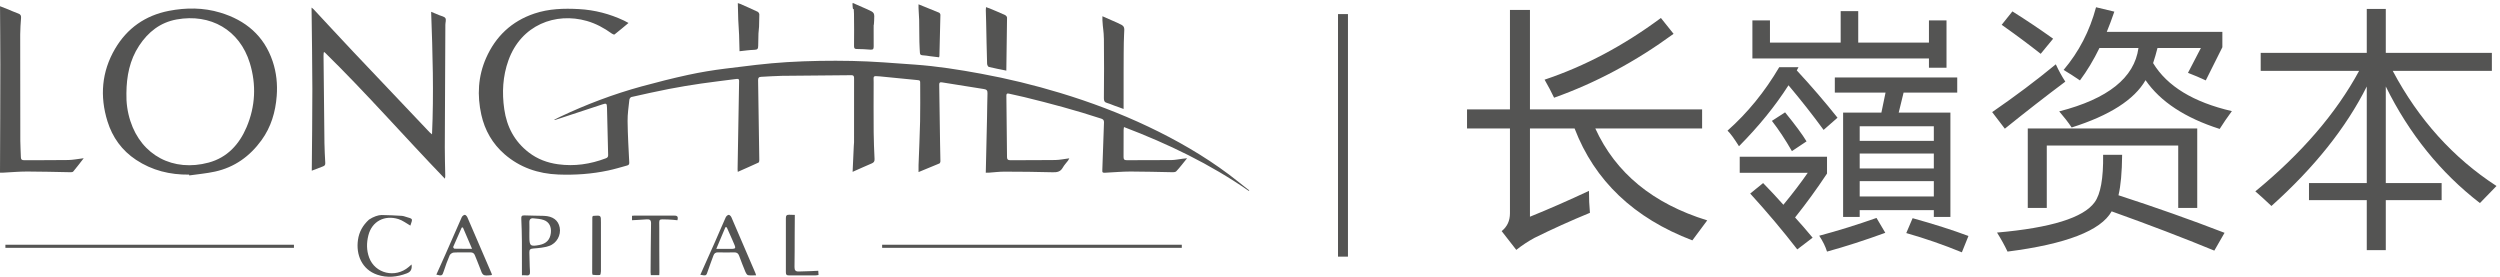 <?xml version="1.0" encoding="UTF-8"?>
<svg width="551px" height="61px" viewBox="0 0 551 61" version="1.1" xmlns="http://www.w3.org/2000/svg" xmlns:xlink="http://www.w3.org/1999/xlink">
    <!-- Generator: Sketch 55 (78076) - https://sketchapp.com -->
    <title>编组</title>
    <desc>Created with Sketch.</desc>
    <g id="页面1" stroke="none" stroke-width="1" fill="none" fill-rule="evenodd">
        <g id="Logo" transform="translate(-22, -507)" fill="#545453">
            <g id="编组" transform="translate(297.5, 537.5) rotate(-90) translate(-297.5, -537.5) translate(267, 262)">
                <path d="M18.937,275.209 C18.98,275.255 19.023,275.3 19.066,275.347 C19.132,275.24 19.19,275.129 19.266,275.032 C20.36,273.637 21.49,272.269 22.551,270.849 C26.69,265.299 30.124,259.325 33.088,253.077 C36.065,246.799 38.505,240.315 40.518,233.663 C42.256,227.925 43.669,222.109 44.755,216.217 C45.651,211.363 46.42,206.483 46.768,201.554 C47.093,196.965 47.479,192.373 47.57,187.777 C47.665,183.01 47.596,178.226 47.308,173.468 C47.033,168.925 46.441,164.397 45.878,159.876 C45.538,157.139 45.089,154.405 44.506,151.709 C43.756,148.25 42.888,144.814 41.953,141.399 C40.251,135.183 37.972,129.175 35.214,123.348 C35.018,122.935 34.803,122.53 34.597,122.121 C34.527,122.258 34.561,122.349 34.591,122.44 C35.727,125.883 36.87,129.322 37.993,132.769 C38.282,133.656 38.222,133.753 37.262,133.782 C33.78,133.883 30.298,133.947 26.817,134.035 C26.404,134.046 26.236,133.863 26.097,133.493 C24.813,130.096 24.297,126.61 24.796,122.994 C25.12,120.63 25.926,118.464 27.388,116.559 C29.803,113.409 33.029,111.704 36.922,111.141 C40.597,110.609 44.209,110.802 47.717,112.064 C55.52,114.874 58.35,122.453 56.38,129.341 C55.812,131.331 54.821,133.163 53.597,134.852 C53.477,135.017 53.331,135.348 53.404,135.44 C54.205,136.461 55.046,137.451 55.937,138.524 C56.153,138.117 56.322,137.83 56.463,137.529 C57.944,134.383 58.804,131.087 58.996,127.605 C59.181,124.271 59.084,120.972 58.013,117.779 C56.333,112.768 52.984,109.237 48.189,107.124 C44.177,105.358 39.963,105.14 35.719,106.082 C32.291,106.842 29.328,108.538 27.017,111.195 C24.081,114.574 22.71,118.603 22.537,123.04 C22.393,126.745 22.649,130.427 23.424,134.058 C23.719,135.436 24.126,136.791 24.504,138.151 C24.584,138.442 24.68,138.713 25.139,138.69 C28.194,138.536 31.249,138.356 34.307,138.321 C35.881,138.303 37.459,138.547 39.032,138.713 C39.246,138.736 39.572,138.966 39.614,139.153 C40.234,141.909 40.856,144.667 41.394,147.439 C41.851,149.797 42.242,152.17 42.588,154.547 C42.97,157.156 43.261,159.778 43.608,162.392 C43.664,162.818 43.48,162.906 43.117,162.899 C36.636,162.785 30.156,162.673 23.677,162.564 C23.523,162.561 23.369,162.586 23.123,162.605 C23.826,164.191 24.481,165.694 25.17,167.179 C25.225,167.298 25.525,167.354 25.709,167.351 C31.578,167.272 37.448,167.186 43.317,167.085 C43.82,167.076 44.045,167.228 44.067,167.746 C44.128,169.265 44.267,170.782 44.286,172.3 C44.352,177.41 44.375,182.521 44.428,187.631 C44.434,188.239 44.071,188.238 43.638,188.238 C38.971,188.232 34.302,188.236 29.634,188.232 C29.34,188.231 29.045,188.186 28.751,188.172 C26.908,188.086 25.065,188.003 23.125,187.915 C23.769,189.37 24.396,190.745 24.985,192.137 C25.176,192.587 25.425,192.775 25.934,192.752 C27.915,192.66 29.899,192.573 31.88,192.557 C35.556,192.527 39.231,192.541 42.907,192.553 C44.255,192.558 44.315,192.265 44.164,193.939 C43.924,196.608 43.612,199.271 43.377,201.94 C43.296,202.858 43.301,202.812 42.403,202.811 C39.678,202.809 36.952,202.847 34.229,202.789 C31.023,202.719 27.817,202.561 24.612,202.448 C24.144,202.432 23.677,202.445 23.074,202.445 C23.75,204.097 24.347,205.576 24.973,207.044 C25.025,207.166 25.275,207.27 25.432,207.269 C26.784,207.257 28.134,207.212 29.486,207.191 C33.771,207.126 38.058,207.07 42.343,207.003 C42.799,206.996 42.922,207.16 42.847,207.615 C42.34,210.694 41.848,213.775 41.374,216.859 C41.288,217.411 41.085,217.663 40.48,217.643 C38.665,217.582 36.849,217.58 35.033,217.541 C31.027,217.455 27.02,217.359 22.936,217.265 C22.936,217.462 22.924,217.686 22.939,217.91 C23.016,219.067 23.17,220.226 23.168,221.383 C23.161,224.929 23.129,228.477 23.033,232.022 C23.007,232.989 23.141,233.725 24.054,234.235 C24.62,234.549 25.098,235.02 25.622,235.412 C25.743,235.502 25.887,235.558 26.105,235.675 C25.966,234.569 25.746,233.568 25.731,232.565 C25.682,229.25 25.716,225.934 25.692,222.618 C25.69,222.101 25.92,221.95 26.371,221.946 C30.89,221.901 35.409,221.856 39.928,221.805 C40.377,221.8 40.456,221.984 40.356,222.396 C40.088,223.502 39.877,224.623 39.606,225.728 C38.21,231.443 36.692,237.124 34.854,242.715 C34.718,243.131 34.504,243.338 34.035,243.32 C30.58,243.191 27.122,243.086 23.666,242.956 C22.962,242.93 22.902,242.947 22.936,243.665 C23.024,245.498 23.193,247.332 23.195,249.165 C23.201,252.14 23.092,255.117 23.051,258.092 C23.045,258.481 23.007,259.021 23.229,259.231 C24.092,260.05 25.053,260.765 26.125,261.638 C26.074,261.182 26.047,260.918 26.015,260.655 C25.915,259.839 25.735,259.022 25.725,258.204 C25.69,254.911 25.712,251.615 25.695,248.321 C25.692,247.8 25.881,247.626 26.4,247.631 C28.384,247.653 30.37,247.638 32.356,247.644 C32.532,247.644 32.708,247.686 32.999,247.726 C29.292,257.464 24.845,266.707 18.937,275.209" id="Fill-1"></path>
                <path d="M32.973,54.346 C29.193,52.739 26.274,50.095 25.165,45.982 C23.068,38.209 26.718,31.182 34.347,28.726 C36.333,28.087 38.372,27.803 40.461,27.861 C44.196,27.892 47.767,28.576 50.941,30.67 C53.952,32.656 56.058,35.316 56.713,38.943 C58.055,46.355 54.432,52.824 47.097,55.065 C42.337,56.52 37.551,56.293 32.973,54.346 M58.221,48.543 C59.344,44.815 59.347,40.992 58.603,37.196 C57.588,32.027 54.785,28.024 50.25,25.362 C45.204,22.399 39.786,21.967 34.251,23.689 C30.739,24.78 27.844,26.856 25.776,29.979 C23.422,33.529 22.464,37.463 22.513,41.681 C22.453,41.69 22.395,41.699 22.335,41.707 C22.61,43.602 22.772,45.52 23.181,47.384 C24.126,51.696 26.548,55.063 30.1,57.638 C33.004,59.743 36.305,60.716 39.844,60.987 C42.443,61.187 45.001,60.926 47.467,60.1 C53.129,58.201 56.538,54.131 58.221,48.543" id="Fill-3"></path>
                <path d="M57.649,96.825 C57.897,96.242 58.137,95.655 58.4,95.023 C49.368,95.352 40.467,95.629 31.386,95.218 C31.632,94.928 31.726,94.794 31.843,94.684 C37.769,89.06 43.689,83.43 49.629,77.82 C52.713,74.908 55.836,72.035 58.937,69.14 C59.103,68.985 59.23,68.786 59.326,68.666 C53.321,68.729 47.351,68.834 41.381,68.842 C35.395,68.85 29.409,68.761 23.379,68.715 C23.675,69.481 24.019,70.332 24.33,71.194 C24.465,71.572 24.68,71.712 25.078,71.69 C26.533,71.615 27.987,71.527 29.443,71.508 C35.882,71.429 42.32,71.37 48.76,71.306 C48.983,71.305 49.206,71.333 49.43,71.348 C49.458,71.403 49.487,71.457 49.516,71.512 C40.536,80.685 30.866,89.137 21.616,98.051 C21.9,98.135 22.13,98.138 22.359,98.134 C24.406,98.1 26.454,98.028 28.501,98.034 C37.517,98.063 46.532,98.112 55.547,98.157 C56.044,98.16 56.662,98.381 57.003,98.16 C57.358,97.931 57.451,97.29 57.649,96.825" id="Fill-4"></path>
                <path d="M25.693,5.288 C25.691,4.803 25.858,4.611 26.349,4.601 C27.551,4.578 28.753,4.479 29.957,4.477 C41.405,4.458 41.959,4.447 53.407,4.453 C54.63,4.454 55.852,4.559 57.074,4.642 C57.566,4.675 57.845,4.527 58.018,4.033 C58.311,3.199 58.685,2.393 59.017,1.573 C59.242,1.017 59.456,0.457 59.632,0.005 C51.688,0.03 54.668,0.074 46.754,0.074 C38.841,0.072 30.927,0.026 22.94,0 C22.94,0.119 22.929,0.365 22.941,0.612 C23.03,2.403 23.196,4.194 23.196,5.985 C23.198,9.109 23.094,12.233 23.046,15.358 C23.042,15.621 23.03,15.999 23.185,16.13 C24.089,16.897 25.042,17.606 26.129,18.451 C25.973,17.172 25.749,16.111 25.731,15.045 C25.678,11.794 25.712,8.54 25.693,5.288" id="Fill-5"></path>
                <path d="M50.02,166.285 C50.037,166.975 50.283,167.099 50.912,167.107 C56.627,167.177 52.097,167.283 57.814,167.357 C58.017,167.359 58.324,167.167 58.411,166.984 C59.016,165.71 59.579,164.417 60.149,163.126 C60.219,162.964 60.258,162.788 60.312,162.615 C53.334,162.74 56.672,162.865 49.708,162.992 C49.821,164.108 49.994,165.195 50.02,166.285" id="Fill-6"></path>
                <path d="M57.98,188.219 C53.719,188.272 55.19,188.238 50.928,188.23 C50.506,188.23 50.204,188.245 50.2,188.812 C50.195,189.823 50.142,190.836 50.057,191.845 C50.009,192.412 50.203,192.564 50.759,192.56 C53.987,192.537 51.481,192.537 54.709,192.552 C56.777,192.563 54.333,192.563 56.396,192.658 C58.208,192.741 58.208,192.8 58.955,191.128 C59.424,190.078 59.88,189.022 60.361,187.926 C60.194,187.907 60.113,187.885 60.034,187.889 C57.845,188.004 60.169,188.192 57.98,188.219" id="Fill-7"></path>
                <path d="M52.377,243.3 C49.721,243.357 41.991,243.336 39.333,243.297 C38.743,243.289 38.449,243.457 38.296,244.025 C38.156,244.551 37.921,245.052 37.733,245.564 C37.496,246.21 37.266,246.858 36.982,247.64 L37.812,247.64 C40.281,247.64 42.749,247.629 45.217,247.644 C46.841,247.654 51.742,247.645 53.361,247.746 C55.226,247.863 55.23,247.915 55.992,246.226 C56.466,245.177 56.919,244.119 57.422,242.973 C57.044,242.973 56.777,242.959 56.513,242.974 C54.536,243.085 54.355,243.258 52.377,243.3" id="Fill-8"></path>
                <path d="M46.92,217.558 C46.683,217.569 46.293,217.764 46.25,217.939 C45.944,219.183 45.713,220.442 45.436,221.795 C48.291,221.855 54.343,221.923 57.12,221.952 C57.312,221.955 57.595,221.707 57.687,221.506 C58.196,220.397 58.661,219.268 59.135,218.144 C59.238,217.901 59.311,217.648 59.427,217.316 C59.131,217.296 58.928,217.268 58.725,217.272 C57.861,217.291 56.998,217.316 56.134,217.345 C54.154,217.409 48.899,217.464 46.92,217.558" id="Fill-9"></path>
                <path d="M56.626,202.583 C55.043,202.628 51.871,202.585 50.294,202.693 C48.696,202.804 48.892,202.577 48.738,204.16 C48.712,204.432 48.649,204.702 48.615,204.973 C48.531,205.636 48.453,206.3 48.371,206.969 C48.509,207.007 48.587,207.047 48.667,207.049 C51.156,207.128 55.228,207.209 57.719,207.266 C57.884,207.27 58.145,207.123 58.205,206.981 C58.817,205.53 59.395,204.064 60.049,202.442 C59.666,202.442 59.44,202.431 59.214,202.444 C58.351,202.487 57.488,202.558 56.626,202.583" id="Fill-10"></path>
                <path d="M2.71,90.712 C1.683,90.839 1.094,90.571 0.748,89.652 C-0.062,87.508 -0.291,85.349 0.446,83.161 C1.601,79.737 4.891,78.425 8.14,78.897 C9.889,79.15 11.341,79.947 12.602,81.331 C13.26,82.331 13.609,83.374 13.609,84.113 C13.609,85.609 13.502,87.106 13.426,88.601 C13.413,88.867 13.31,89.13 13.231,89.39 C12.719,91.068 12.914,90.995 11.274,90.445 C11.758,89.584 12.424,88.754 12.717,87.808 C13.663,84.759 12.223,81.974 9.142,81.193 C7.477,80.771 5.827,80.769 4.222,81.364 C0.693,82.667 -0.355,87.125 2.149,90.064 C2.305,90.248 2.464,90.427 2.71,90.712" id="Fill-11"></path>
                <path d="M1.324,180.347 C1.296,179.775 1.263,179.263 1.245,178.752 C1.214,177.851 1.195,176.949 1.162,176.048 C1.138,175.361 1.418,175.094 2.141,175.109 C4.522,175.155 6.903,175.136 9.284,175.149 C9.738,175.152 11.743,175.167 13.635,175.178 C13.643,174.771 13.653,174.363 13.67,173.957 C13.694,173.387 13.484,173.203 12.91,173.206 C8.941,173.226 4.973,173.226 1.005,173.206 C0.464,173.204 0.294,173.375 0.301,173.911 C0.323,175.853 0.302,177.796 0.305,179.739 C0.305,179.947 0.357,180.154 0.391,180.404 C0.714,180.385 0.975,180.368 1.324,180.347" id="Fill-12"></path>
                <path d="M6.147,157.872 C6.147,158.743 6.147,159.386 6.147,160.028 C6.144,162.531 5.963,162.332 8.197,161.381 C9.107,160.992 10.006,160.575 10.909,160.172 C10.916,160.075 10.922,159.978 10.927,159.881 C9.406,159.242 7.884,158.603 6.147,157.872 M0.44,154.354 C2.903,155.456 5.29,156.531 7.685,157.587 C9.482,158.381 11.298,159.137 13.09,159.944 C13.337,160.054 13.607,160.345 13.65,160.591 C13.68,160.758 13.378,161.086 13.154,161.183 C9.048,162.967 4.93,164.727 0.814,166.49 C0.696,166.541 0.568,166.568 0.322,166.644 C0.322,165.996 0.255,165.42 0.353,164.874 C0.394,164.649 0.763,164.421 1.03,164.31 C2.215,163.817 3.41,163.349 4.615,162.91 C5.155,162.714 5.393,162.405 5.377,161.817 C5.344,160.642 5.342,159.464 5.378,158.289 C5.395,157.736 5.189,157.422 4.683,157.242 C3.552,156.839 2.437,156.389 1.296,156.014 C0.2,155.653 0.185,155.676 0.44,154.354" id="Fill-13"></path>
                <path d="M10.871,102.024 C10.846,101.853 10.856,101.765 10.83,101.754 C9.416,101.12 8.004,100.486 6.578,99.882 C6.495,99.847 6.191,100.052 6.189,100.148 C6.161,101.363 6.171,102.579 6.171,104.037 C7.888,103.301 9.392,102.657 10.871,102.024 M0.423,108.426 C0.382,108.343 0.362,108.319 0.359,108.295 C0.183,106.396 0.189,106.41 1.966,105.769 C2.89,105.437 3.787,105.029 4.706,104.677 C5.18,104.496 5.383,104.199 5.374,103.685 C5.35,102.454 5.408,101.22 5.337,99.993 C5.319,99.677 5.01,99.23 4.721,99.104 C3.596,98.615 2.438,98.198 1.27,97.819 C0.215,97.477 0.151,97.414 0.474,96.17 C1.972,96.844 3.453,97.522 4.944,98.177 C7.67,99.377 10.407,100.553 13.126,101.769 C13.365,101.875 13.622,102.191 13.65,102.435 C13.669,102.607 13.35,102.906 13.119,103.005 C8.987,104.802 4.843,106.576 0.701,108.353 C0.63,108.385 0.55,108.394 0.423,108.426" id="Fill-14"></path>
                <path d="M9.857,116.677 L9.857,116.672 C9.502,116.672 9.146,116.67 8.79,116.672 C6.797,116.677 6.622,116.897 7.01,118.893 C7.303,120.405 8.154,121.219 9.631,121.405 C10.974,121.573 12.079,121.048 12.498,119.869 C12.756,119.14 12.811,118.329 12.885,117.548 C12.942,116.954 12.628,116.644 11.99,116.67 C11.28,116.7 10.569,116.677 9.857,116.677 M0.327,115.033 C2.892,115.033 5.325,115.048 7.757,115.028 C9.425,115.013 11.095,114.971 12.762,114.894 C13.319,114.868 13.555,114.976 13.525,115.595 C13.458,117.017 13.475,118.441 13.427,119.862 C13.36,121.851 12.462,123.049 10.847,123.36 C9.196,123.677 7.371,122.725 6.788,121.01 C6.419,119.924 6.322,118.724 6.233,117.566 C6.181,116.902 6.016,116.638 5.33,116.672 C3.964,116.741 2.593,116.704 1.231,116.807 C0.49,116.862 0.217,116.659 0.319,115.923 C0.364,115.607 0.327,115.28 0.327,115.033" id="Fill-15"></path>
                <path d="M0.355,145.303 L0.355,143.444 C0.575,143.423 0.783,143.386 0.988,143.389 C4.573,143.416 8.158,143.434 11.742,143.491 C12.478,143.504 12.717,143.231 12.657,142.528 C12.567,141.47 12.529,140.41 12.465,139.295 L13.441,139.295 C13.457,139.494 13.486,139.678 13.484,139.862 C13.484,142.735 13.46,145.609 13.488,148.483 C13.495,149.185 13.358,149.554 12.458,149.303 C12.514,148.642 12.611,147.952 12.624,147.261 C12.669,144.987 12.902,145.314 10.78,145.305 C7.523,145.29 4.266,145.322 1.009,145.333 C0.821,145.333 0.633,145.316 0.355,145.303" id="Fill-16"></path>
                <path d="M13.351,130.617 C13.393,130.722 13.427,130.771 13.431,130.821 C13.551,132.486 13.551,132.454 11.905,132.447 C8.353,132.433 4.799,132.458 1.247,132.45 C0.952,132.449 0.416,132.352 0.4,132.242 C0.327,131.717 0.382,131.17 0.431,130.635 C0.436,130.58 0.717,130.518 0.869,130.518 C4.94,130.523 9.011,130.534 13.081,130.547 C13.159,130.547 13.236,130.587 13.351,130.617" id="Fill-17"></path>
                <polygon id="Fill-18" points="6.378 64.786 6.378 1.191 7.06 1.191 7.06 64.786"></polygon>
                <polygon id="Fill-19" points="6.378 260.467 6.378 194.422 7.06 194.422 7.06 260.467"></polygon>
                <path d="M43.44,340.425 C46.414,349.312 50.946,357.856 57.037,366.062 L53.544,368.856 C47.417,360.472 42.723,351.694 39.463,342.521 C40.681,341.948 42.006,341.248 43.44,340.425 L43.44,340.425 Z M36.882,323.334 L36.882,332.794 L58.81,332.794 L58.81,337.202 L36.882,337.202 L36.882,375.145 L32.691,375.145 L32.691,351.604 C22.873,356.082 16.12,364.305 12.429,376.273 C10.816,375.055 9.348,373.962 8.022,372.994 C12.93,360.114 21.153,351.461 32.691,347.037 L32.691,337.202 L13.236,337.202 C14.884,341.285 16.782,345.62 18.933,350.207 C17.248,350.207 15.636,350.278 14.096,350.421 C12.34,346.158 10.495,342.073 8.559,338.168 C7.771,336.734 6.894,335.409 5.926,334.191 L10.064,330.966 C11.032,332.185 12.34,332.794 13.988,332.794 L32.691,332.794 L32.691,323.334 L36.882,323.334 Z" id="Fill-20"></path>
                <path d="M9.634,420.142 L12.912,421.539 C11.623,426.196 10.316,430.299 8.99,433.847 L5.389,432.395 C7.038,428.382 8.453,424.298 9.634,420.142 L9.634,420.142 Z M17.696,409.877 L17.696,426.215 L21.082,426.215 L21.082,409.877 L17.696,409.877 Z M23.876,409.877 L23.876,426.215 L27.154,426.215 L27.154,409.877 L23.876,409.877 Z M33.175,426.215 L33.175,409.877 L29.95,409.877 L29.95,426.215 L33.175,426.215 Z M36.184,406.221 L36.184,414.66 L40.591,415.573 L40.591,404.394 L43.923,404.394 L43.923,431.374 L40.591,431.374 L40.591,419.55 L36.184,418.475 L36.184,429.87 L13.182,429.87 L13.182,426.215 L14.687,426.215 L14.687,409.877 L13.182,409.877 L13.182,406.221 L36.184,406.221 Z M9.043,400.955 C10.154,405.112 11.462,409.321 12.967,413.584 L9.689,415.52 C8.041,411.006 6.66,406.723 5.549,402.675 C6.697,402.317 7.861,401.743 9.043,400.955 L9.043,400.955 Z M34.358,390.528 L36.239,393.43 C33.515,395.651 31.384,397.228 29.842,398.161 L27.693,394.936 C30.201,393.502 32.422,392.034 34.358,390.528 L34.358,390.528 Z M46.073,425.14 L48.116,425.14 L48.116,386.229 L56.5,386.229 L56.5,390.099 L51.609,390.099 L51.609,405.685 L58.541,405.685 L58.541,409.554 L51.609,409.554 L51.609,425.14 L56.5,425.14 L56.5,429.01 L46.073,429.01 L46.073,425.14 Z M18.341,385.745 L20.651,388.592 C19.039,390.171 17.444,391.658 15.869,393.055 C18.341,395.097 20.688,396.888 22.91,398.428 L22.91,383.434 L26.456,383.434 L26.456,402.675 L22.749,402.675 C19.344,400.416 16.119,398.071 13.074,395.635 C11.568,396.997 10.083,398.286 8.613,399.503 L6.033,396.118 C10.154,392.928 14.256,389.472 18.341,385.745 L18.341,385.745 Z M46.182,396.386 L45.482,396.011 C42.042,399.199 38.567,402.191 35.056,404.987 L32.369,401.923 C35.7,399.486 38.98,396.905 42.204,394.183 C37.653,391.28 33.175,387.644 28.768,383.273 C30.487,382.197 31.634,381.356 32.207,380.747 C36.112,385.154 40.771,388.951 46.182,392.14 L46.182,396.386 Z" id="Fill-21"></path>
                <path d="M36.453,453.853 C39.212,464.602 43.869,470.423 50.426,471.319 L50.426,462.721 C47.775,461.432 45.393,459.998 43.279,458.422 C44.067,457.274 44.837,456.074 45.589,454.82 C49.566,458.189 54.171,460.572 59.402,461.969 L58.434,465.999 C56.858,465.462 55.371,464.906 53.974,464.332 L53.974,489.808 L50.589,489.808 L43.279,486.154 C43.851,484.935 44.407,483.628 44.944,482.23 L50.426,485.078 L50.426,475.513 C49.28,475.225 48.169,474.902 47.095,474.545 C42.006,477.625 38.477,483.411 36.508,491.904 C35.145,490.901 33.837,490.004 32.583,489.216 C35.019,481.585 38.602,476.14 43.332,472.878 C39.033,470.407 35.558,464.978 32.905,456.594 C33.981,455.876 35.164,454.963 36.453,453.853 L36.453,453.853 Z M32.691,446.92 L32.691,484.271 L15.17,484.271 L15.17,480.08 L28.929,480.08 L28.929,451.111 L15.17,451.111 L15.17,446.92 L32.691,446.92 Z M58.489,443.534 C56.553,446.615 54.547,449.608 52.47,452.509 L49.137,449.768 C51.179,447.188 53.311,444.322 55.532,441.169 L58.489,443.534 Z M26.886,467.719 C23.017,467.682 20.043,467.414 17.965,466.912 C15.313,475.082 12.554,482.874 9.688,490.292 L5.765,488.035 C8.559,481.262 11.443,473.72 14.417,465.409 C10.154,463.007 7.199,455.357 5.55,442.46 C6.911,441.814 8.31,441.044 9.742,440.147 C10.781,452.007 13.003,459.173 16.406,461.646 C18.197,462.97 21.69,463.597 26.886,463.528 L26.886,467.719 Z M46.825,453.1 C45.428,453.746 44.157,454.445 43.01,455.196 C39.821,450.932 36.363,446.49 32.637,441.867 L36.292,439.073 C39.768,444.124 43.279,448.801 46.825,453.1 L46.825,453.1 Z" id="Fill-22"></path>
                <path d="M20.007,550.228 C19.075,549.296 17.821,548.079 16.245,546.574 C22.927,537.903 31.49,530.988 41.935,525.829 L20.652,525.829 L20.652,538.136 L16.89,538.136 L16.89,525.829 L5.872,525.829 L5.872,521.636 L16.89,521.636 L16.89,508.899 L20.652,508.899 L20.652,521.636 L41.935,521.636 C32.834,517.068 24.055,510.063 15.601,500.622 C16.925,499.225 18.001,498.043 18.824,497.075 C27.192,507.268 36.042,514.891 45.374,519.944 L45.374,498.257 L49.351,498.257 L49.351,521.636 L59.026,521.636 L59.026,525.829 L49.351,525.829 L49.351,549.207 L45.374,549.207 L45.374,527.361 C34.661,533.057 26.205,540.679 20.007,550.228" id="Fill-23"></path>
                <polygon id="Fill-24" points="4.436 297.09 4.436 294.898 57.895 294.898 57.895 297.09"></polygon>
            </g>
        </g>
    </g>
</svg>